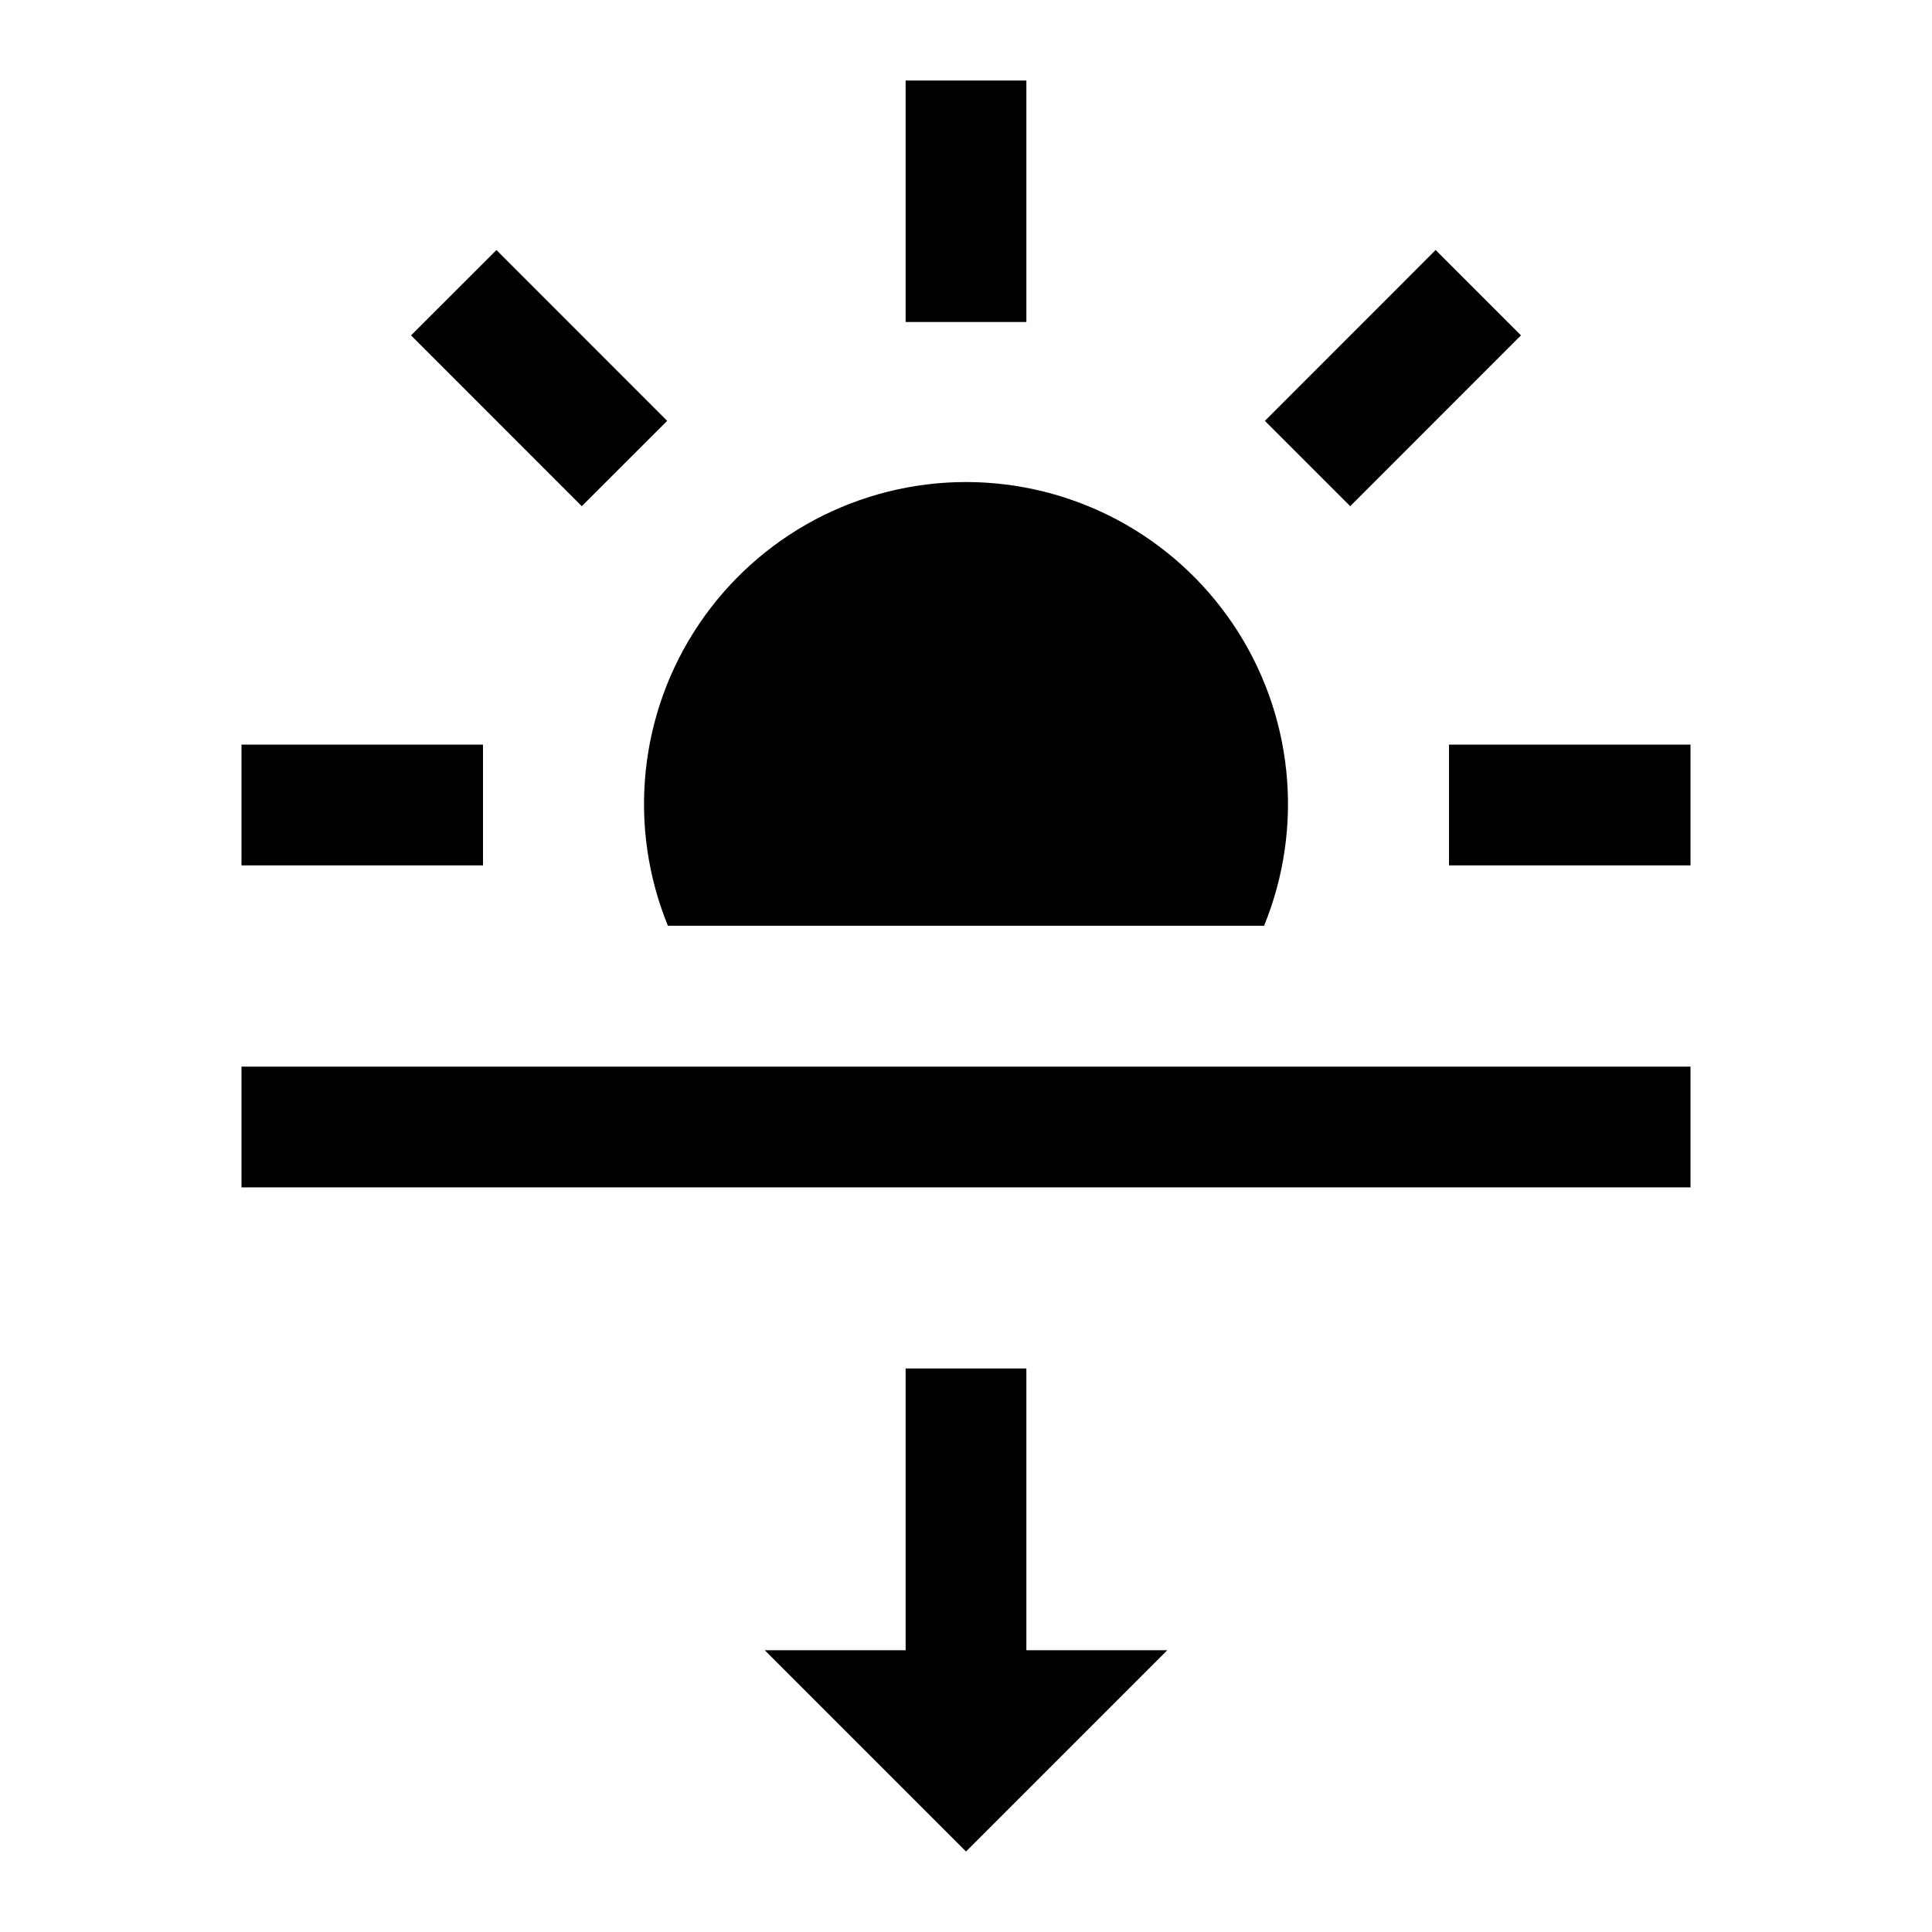 <svg width="24" height="24" viewBox="0 0 24 24" fill="none" xmlns="http://www.w3.org/2000/svg">
<path d="M12.75 1H11.25V4H12.75V1ZM8.288 5.228L6.167 3.106L5.106 4.166L7.227 6.288L8.288 5.228ZM6 9.25H3V10.75H6V9.25ZM18 9.25V10.75H21V9.25H18ZM18.894 4.166L17.834 3.106L15.713 5.228L16.773 6.288L18.894 4.166ZM8.297 11.5H15.703C15.951 10.893 16.046 10.233 15.979 9.581C15.912 8.928 15.686 8.302 15.32 7.758C14.954 7.213 14.46 6.767 13.881 6.458C13.302 6.15 12.656 5.988 12 5.988C11.344 5.988 10.698 6.15 10.119 6.458C9.54 6.767 9.046 7.213 8.68 7.758C8.314 8.302 8.088 8.928 8.021 9.581C7.954 10.233 8.049 10.893 8.297 11.5ZM3 14.75H21V13.25H3V14.75ZM12.75 17H11.25V20.5H9.5L12 23L14.5 20.5H12.75V17Z" fill="black"/>
</svg>
